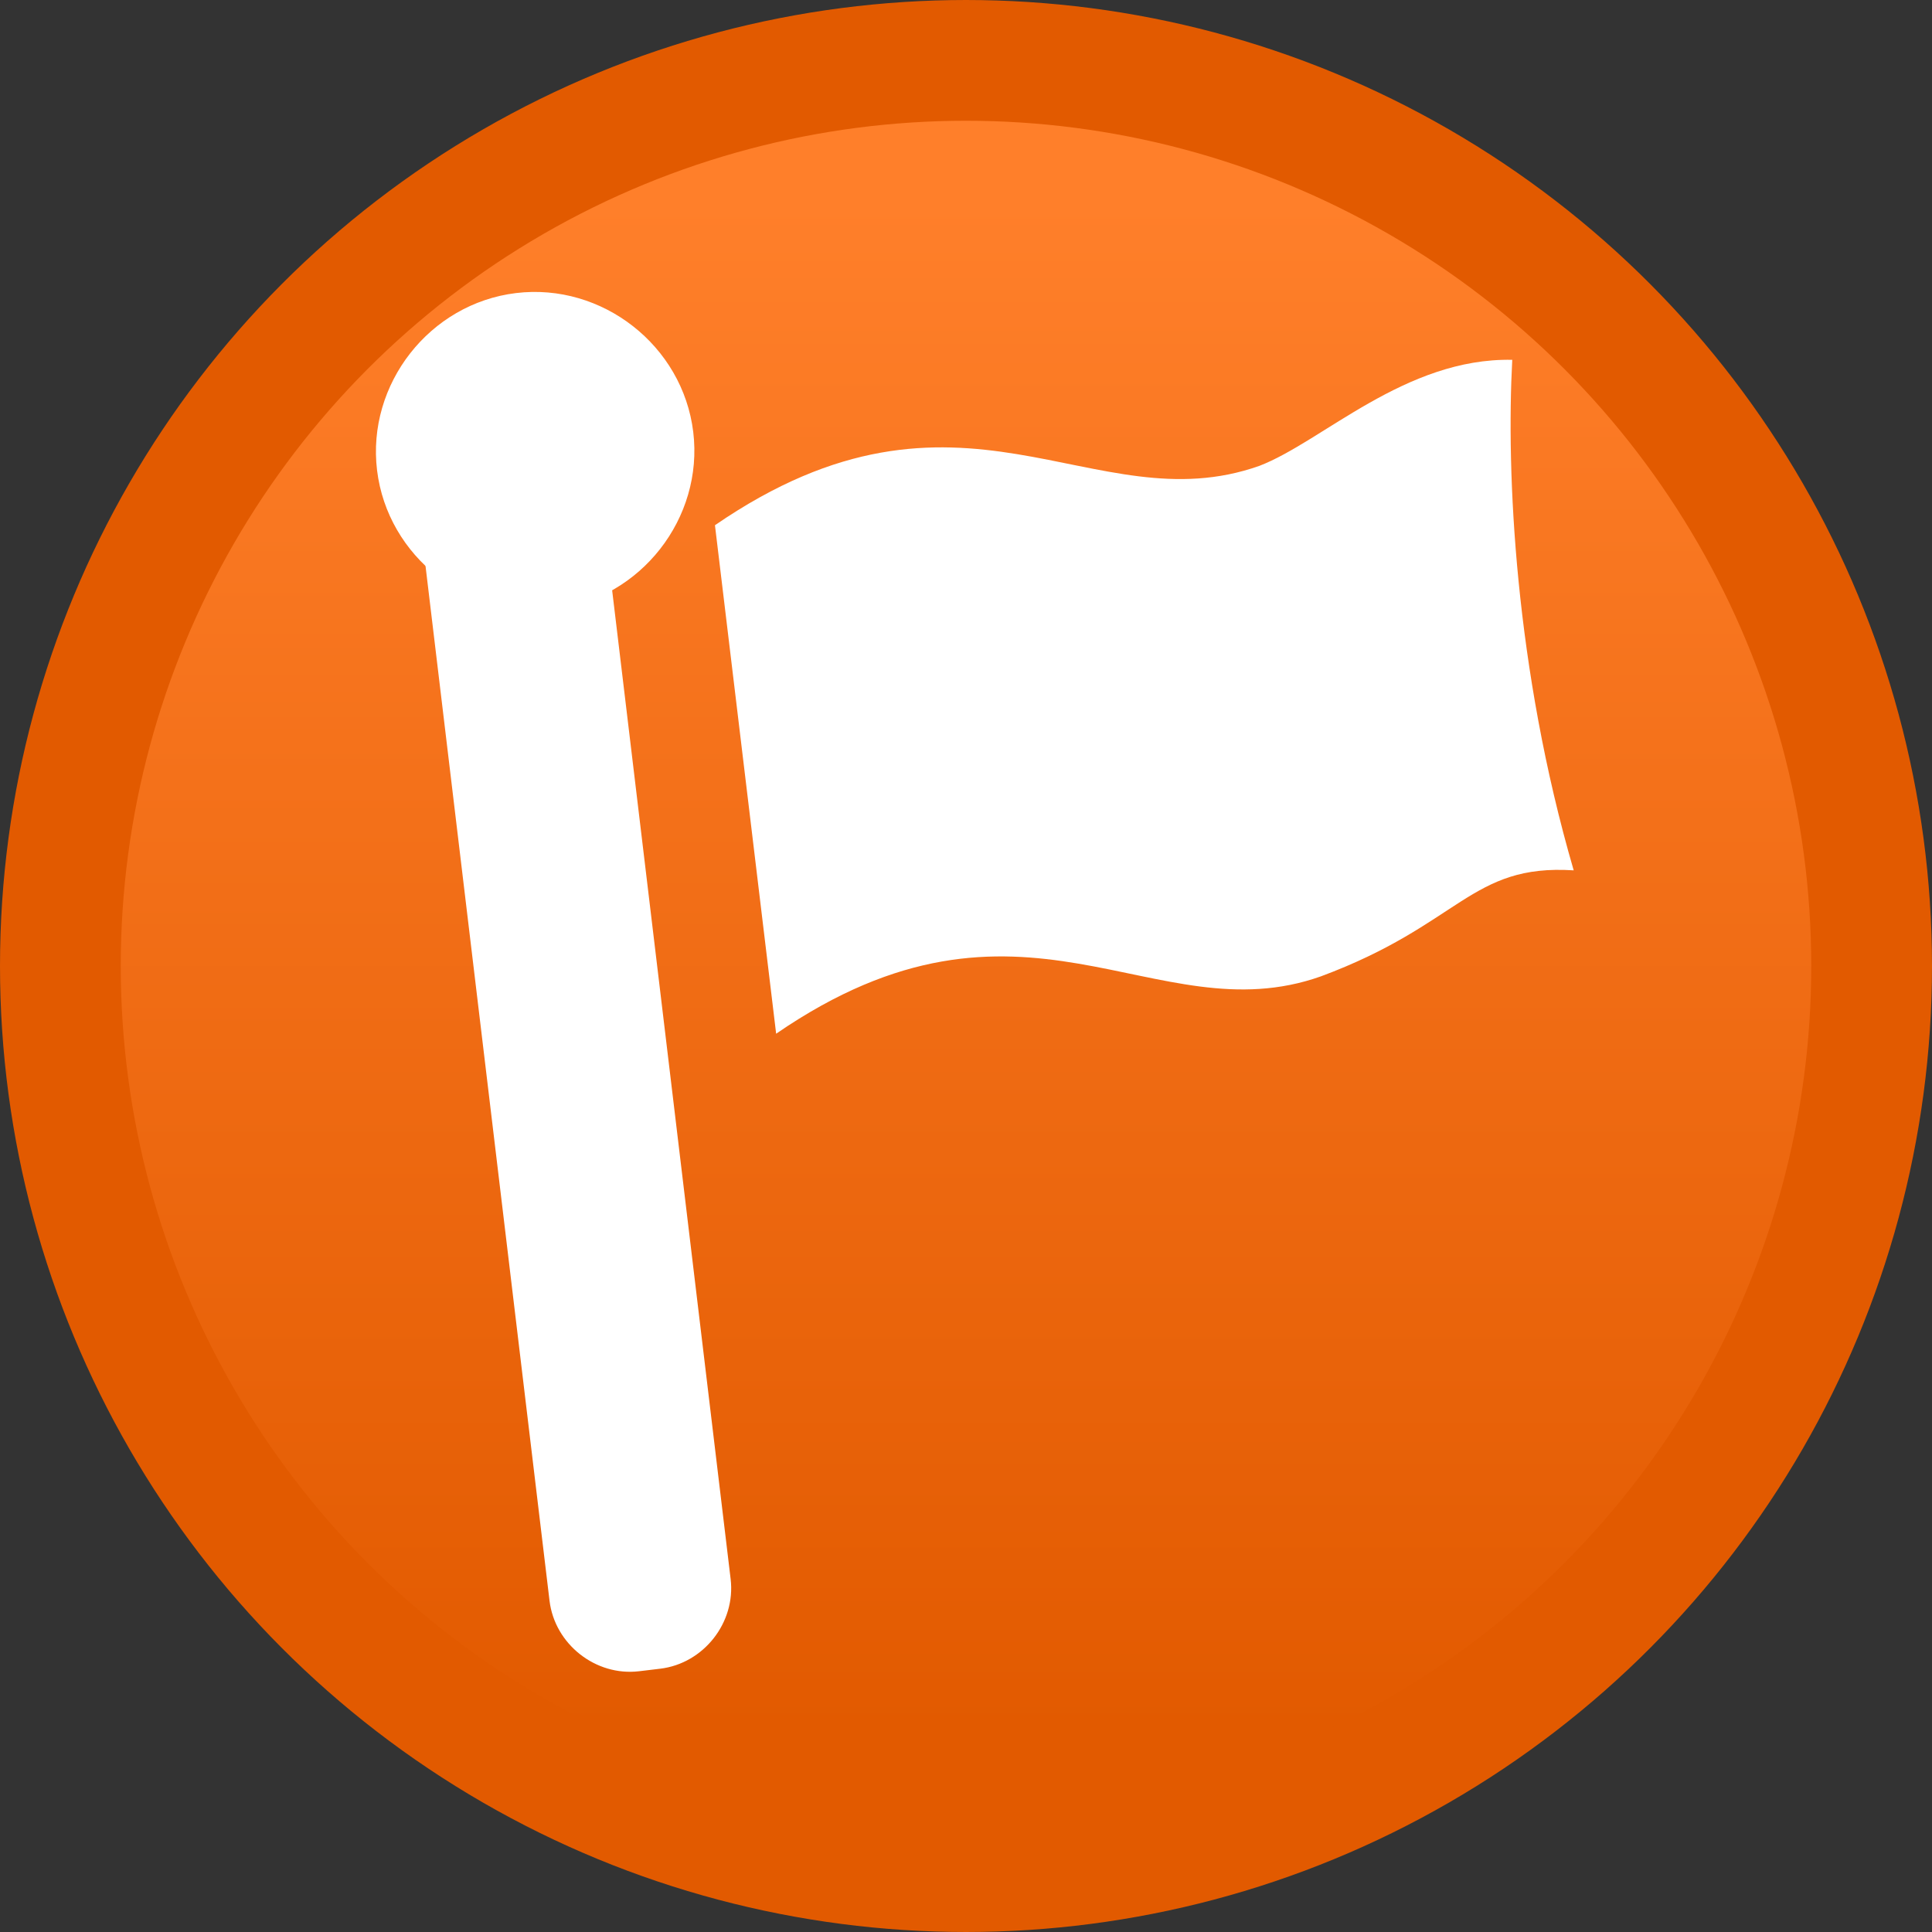<?xml version="1.0" encoding="UTF-8" standalone="no"?>
<!-- Created with Inkscape (http://www.inkscape.org/) -->

<svg
   xmlns:dc="http://purl.org/dc/elements/1.1/"
   xmlns:cc="http://creativecommons.org/ns#"
   xmlns:rdf="http://www.w3.org/1999/02/22-rdf-syntax-ns#"
   xmlns:svg="http://www.w3.org/2000/svg"
   xmlns="http://www.w3.org/2000/svg"
   xmlns:sodipodi="http://sodipodi.sourceforge.net/DTD/sodipodi-0.dtd"
   xmlns:inkscape="http://www.inkscape.org/namespaces/inkscape"
   version="1.1"
   width="16"
   height="16"
   id="svg2"
   inkscape:version="0.91 r13725"
   sodipodi:docname="bullet-tick.svg">
  <rect width="100%" height="100%" fill="#333333" stroke="none"/>
  <sodipodi:namedview
     pagecolor="#ffffff"
     bordercolor="#666666"
     borderopacity="1"
     objecttolerance="10"
     gridtolerance="10"
     guidetolerance="10"
     inkscape:pageopacity="0"
     inkscape:pageshadow="2"
     inkscape:window-width="928"
     inkscape:window-height="1028"
     id="namedview15"
     showgrid="false"
     inkscape:zoom="15.733333"
     inkscape:cx="7.0000005"
     inkscape:cy="7.000001"
     inkscape:window-x="992"
     inkscape:window-y="24"
     inkscape:window-maximized="0"
     inkscape:current-layer="svg2"
     fit-margin-top="0"
     fit-margin-left="0"
     fit-margin-right="0"
     fit-margin-bottom="0" />
  <defs
     id="defs4">
    <linearGradient
       x1="8"
       y1="2"
       x2="8"
       y2="13"
       id="Background"
       gradientUnits="userSpaceOnUse"
       gradientTransform="matrix(1.154,0,0,1.154,-0.654,-0.654)">
      <stop
         style="stop-color:#ff7f2a;stop-opacity:1"
         offset="0"
         id="stop7" />
      <stop
         style="stop-color:#e25a00;stop-opacity:1"
         offset="1"
         id="stop9" />
    </linearGradient>
  </defs>
  <circle
     cx="8"
     cy="8"
     r="7.5"
     style="fill:url(#Background);stroke:#e25a00;stroke-width:1;stroke-opacity:1"
     id="circle11" />
  <g
     id="g3817"
     transform="matrix(0.523,0,0,0.523,2.875,-516.084)"
     style="fill:#ffffff;fill-opacity:1">
    <path
       style="color:#000000;display:inline;overflow:visible;visibility:visible;fill:#ffffff;fill-opacity:1;fill-rule:nonzero;stroke:none;stroke-width:4.098;marker:none;enable-background:accumulate"
       id="path3028"
       d="m 14.445,994.153 c -2.65,0.939 -4.711,-1.747 -8.621,0.94 l 0.969,8.052 c 3.91,-2.688 5.975,0.031 8.625,-0.908 2.214,-0.822 2.37,-1.784 4.004,-1.679 -0.933,-3.203 -1.069,-6.297 -0.973,-8.084 -1.695,-0.035 -3.004,1.295 -4.004,1.679 z"
       inkscape:connector-curvature="0" />
    <path
       sodipodi:type="inkscape:offset"
       inkscape:radius="0.77882689"
       inkscape:original="M -115.96094 987.87305 C -116.23672 987.87305 -116.45703 988.0953 -116.45703 988.37109 L -116.45703 1005.209 C -116.45703 1005.4848 -116.23672 1005.707 -115.96094 1005.707 L -115.625 1005.707 C -115.34921 1005.707 -115.12695 1005.4848 -115.12695 1005.209 L -115.12695 988.37109 C -115.12695 988.0953 -115.34921 987.87305 -115.625 987.87305 L -115.96094 987.87305 z "
       style="color:#000000;display:inline;overflow:visible;visibility:visible;fill:#ffffff;fill-opacity:1;fill-rule:nonzero;stroke:none;stroke-width:4.098;marker:none;enable-background:accumulate"
       id="path4213"
       d="m -115.961,987.094 c -0.694,0 -1.275,0.587 -1.275,1.277 l 0,16.838 c 0,0.691 0.581,1.277 1.275,1.277 l 0.336,0 c 0.694,0 1.277,-0.583 1.277,-1.277 l 0,-16.838 c 0,-0.694 -0.583,-1.277 -1.277,-1.277 l -0.336,0 z"
       transform="matrix(0.993,-0.119,0.119,0.993,0,0)" />
    <path
       sodipodi:type="inkscape:offset"
       inkscape:radius="12.53453"
       inkscape:original="M 143.18945 220.50195 C 137.19211 220.50195 132.33008 225.364 132.33008 231.36133 C 132.33008 237.35867 137.19211 242.2207 143.18945 242.2207 C 149.18678 242.2207 154.04883 237.35867 154.04883 231.36133 C 154.04883 225.364 149.18678 220.50195 143.18945 220.50195 z "
       style="color:#000000;display:inline;overflow:visible;visibility:visible;fill:#ffffff;fill-opacity:1;fill-rule:nonzero;stroke:none;stroke-width:4.098;marker:none;enable-background:accumulate"
       id="path4215"
       d="m 143.189,207.967 c -12.772,0 -23.395,10.623 -23.395,23.395 0,12.772 10.623,23.395 23.395,23.395 12.772,0 23.395,-10.623 23.395,-23.395 0,-12.772 -10.623,-23.395 -23.395,-23.395 z"
       transform="matrix(0.107,-0.013,0.013,0.107,-15.352,971.026)" />
  </g>
</svg>
